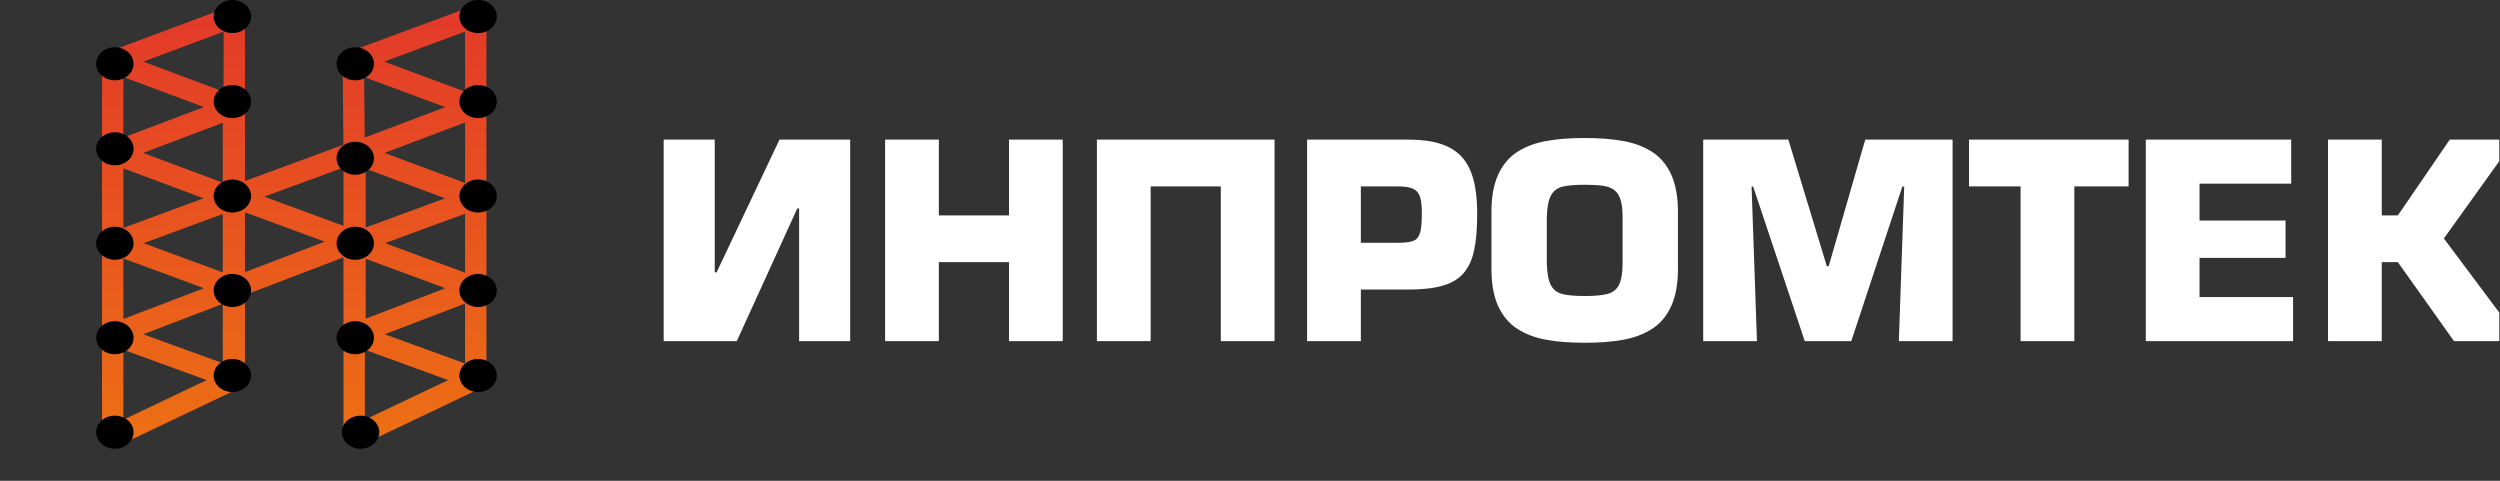 <svg width="234" height="45" viewBox="0 0 234 45" fill="none" xmlns="http://www.w3.org/2000/svg">
<rect x="0" y="0" width="234" height="45" fill="#333333" stroke="none"/>
<g clip-path="url(#clip0)">
<path d="M222.931 13.068V20.161H224.44L229.299 13.068H235.382L228.746 22.32L235.936 31.933H229.698L224.44 24.538H222.931V31.933H217.901V13.068H222.931ZM205.877 17.193V20.639H213.927V24.135H205.877V27.807H214.631V31.933H200.847V13.068H214.455V17.193H205.877ZM194.156 17.445V31.933H189.126V17.445H184.297V13.068H199.237V17.445H194.156ZM163.948 17.469L164.451 31.933H159.42V13.068H167.389L170.99 24.915H171.167L174.587 13.068H182.762V31.933H177.732L178.234 17.469H178.058L173.279 31.933H168.928L164.098 17.469H163.948ZM148.323 27.707C149.287 27.707 150.009 27.64 150.491 27.506C150.968 27.376 151.321 27.09 151.543 26.65C151.765 26.214 151.874 25.531 151.874 24.613V20.362C151.874 19.653 151.811 19.101 151.685 18.698C151.564 18.291 151.363 17.99 151.094 17.788C150.822 17.587 150.474 17.453 150.046 17.39C149.619 17.327 149.044 17.293 148.323 17.293C147.372 17.293 146.659 17.36 146.185 17.491C145.716 17.62 145.372 17.901 145.15 18.333C144.928 18.761 144.806 19.44 144.781 20.362V24.613C144.806 25.539 144.928 26.223 145.146 26.659C145.364 27.09 145.712 27.376 146.185 27.506C146.659 27.64 147.372 27.707 148.323 27.707ZM148.323 32.083C146.927 32.083 145.716 31.987 144.684 31.794C143.653 31.601 142.756 31.257 141.993 30.759C141.234 30.264 140.644 29.555 140.224 28.641C139.809 27.727 139.6 26.567 139.6 25.166V19.834C139.6 18.433 139.809 17.272 140.228 16.35C140.647 15.432 141.238 14.728 141.997 14.233C142.756 13.738 143.653 13.399 144.684 13.206C145.716 13.013 146.927 12.917 148.323 12.917C149.723 12.917 150.939 13.013 151.975 13.206C153.01 13.399 153.903 13.738 154.666 14.233C155.425 14.728 156.012 15.432 156.431 16.35C156.846 17.272 157.055 18.433 157.055 19.834V25.166C157.055 26.567 156.846 27.727 156.431 28.641C156.016 29.555 155.429 30.264 154.666 30.759C153.907 31.257 153.01 31.601 151.975 31.794C150.939 31.987 149.723 32.083 148.323 32.083ZM127.375 22.726H130.821C131.505 22.726 131.995 22.663 132.296 22.542C132.599 22.42 132.804 22.173 132.917 21.8C133.03 21.431 133.085 20.823 133.085 19.981C133.085 19.301 133.03 18.785 132.917 18.429C132.808 18.078 132.594 17.822 132.276 17.671C131.953 17.52 131.471 17.445 130.821 17.445H127.375V22.726ZM127.375 31.933H122.344V13.068H131.827C133.014 13.068 134.011 13.197 134.829 13.462C135.647 13.722 136.305 14.124 136.808 14.669C137.311 15.214 137.679 15.927 137.914 16.803C138.149 17.683 138.266 18.739 138.266 19.981C138.266 21.364 138.174 22.504 137.985 23.397C137.797 24.294 137.47 25.011 137.008 25.548C136.548 26.089 135.902 26.483 135.068 26.73C134.229 26.978 133.152 27.103 131.827 27.103H127.375V31.933ZM119.297 13.068V31.933H114.267V17.445H107.701V31.933H102.67V13.068H119.297ZM99.472 13.068V31.933H94.442V24.538H87.877V31.933H82.846V13.068H87.877V20.161H94.442V13.068H99.472ZM62.12 13.068H66.899V25.489H67.075L72.961 13.068H79.576V31.933H74.797V19.511H74.625L68.962 31.933H62.12V13.068Z" fill="white"/>
</g>
<path d="M44.531 35.452L33.15 40.868V31.31M44.531 35.452L33.15 31.31M44.531 35.452V26.956M33.15 31.31L44.531 26.956M33.15 31.31V22.761M44.531 26.956L33.15 22.761M44.531 26.956V18.566M33.15 22.761L44.531 18.566M33.15 22.761V14.318M44.531 18.566L33.15 14.318M44.531 18.566V10.017M33.15 14.318L44.531 10.017M33.15 14.318L33.069 5.769M44.531 10.017L33.069 5.769M44.531 10.017V1.521L33.069 5.769M21.93 35.452L10.549 40.868V31.31M21.93 35.452L10.549 31.31M21.93 35.452V26.956M10.549 31.31L21.93 26.956M10.549 31.31V22.761M21.93 26.956L10.549 22.761M21.93 26.956V18.566M10.549 22.761L21.93 18.566M10.549 22.761V14.318M21.93 18.566L10.549 14.318M21.93 18.566V10.017M10.549 14.318L21.93 10.017M10.549 14.318V5.769M21.93 10.017L10.549 5.769M21.93 10.017V1.521L10.549 5.769M21.85 26.956L33.231 22.602M21.85 26.956V35.452M21.85 26.956V18.407M33.231 22.602L21.85 18.407M33.231 22.602V14.212L21.85 18.407M33.231 22.602V31.097M21.85 18.407V10.07" stroke="url(#paint0_linear)" stroke-width="2" stroke-linejoin="bevel"/>
<ellipse rx="1.75" ry="1.547" transform="matrix(-1 0 0 1 33.25 31.61)" fill="black"/>
<ellipse rx="1.75" ry="1.547" transform="matrix(-1 0 0 1 44.75 27.189)" fill="black"/>
<ellipse rx="1.75" ry="1.547" transform="matrix(-1 0 0 1 44.75 35.147)" fill="black"/>
<ellipse rx="1.75" ry="1.547" transform="matrix(-1 0 0 1 10.75 22.768)" fill="black"/>
<ellipse rx="1.75" ry="1.547" transform="matrix(-1 0 0 1 33.25 22.768)" fill="black"/>
<ellipse rx="1.75" ry="1.547" transform="matrix(-1 0 0 1 44.75 18.347)" fill="black"/>
<ellipse rx="1.75" ry="1.547" transform="matrix(-1 0 0 1 21.75 9.505)" fill="black"/>
<ellipse rx="1.75" ry="1.547" transform="matrix(-1 0 0 1 10.75 5.968)" fill="black"/>
<ellipse rx="1.75" ry="1.547" transform="matrix(-1 0 0 1 21.75 1.547)" fill="black"/>
<ellipse rx="1.75" ry="1.547" transform="matrix(-1 0 0 1 44.75 9.505)" fill="black"/>
<ellipse rx="1.75" ry="1.547" transform="matrix(-1 0 0 1 33.25 5.968)" fill="black"/>
<ellipse rx="1.75" ry="1.547" transform="matrix(-1 0 0 1 44.75 1.547)" fill="black"/>
<ellipse rx="1.75" ry="1.547" transform="matrix(-1 0 0 1 21.75 27.189)" fill="black"/>
<ellipse rx="1.75" ry="1.547" transform="matrix(-1 0 0 1 33.75 40.453)" fill="black"/>
<ellipse rx="1.75" ry="1.547" transform="matrix(-1 0 0 1 10.75 31.61)" fill="black"/>
<ellipse rx="1.75" ry="1.547" transform="matrix(-1 0 0 1 10.75 40.453)" fill="black"/>
<ellipse rx="1.75" ry="1.547" transform="matrix(-1 0 0 1 21.75 35.147)" fill="black"/>
<ellipse rx="1.75" ry="1.547" transform="matrix(-1 0 0 1 21.75 18.347)" fill="black"/>
<ellipse rx="1.75" ry="1.547" transform="matrix(-1 0 0 1 33.25 14.81)" fill="black"/>
<ellipse rx="1.75" ry="1.547" transform="matrix(-1 0 0 1 10.75 13.926)" fill="black"/>
<defs>
<linearGradient id="paint0_linear" x1="27.54" y1="1.521" x2="27.54" y2="40.868" gradientUnits="userSpaceOnUse">
<stop stop-color="#E33A29"/>
<stop offset="1" stop-color="#ED6F14"/>
</linearGradient>
<clipPath id="clip0">
<rect width="233.935" height="45" fill="white"/>
</clipPath>
</defs>
</svg>
